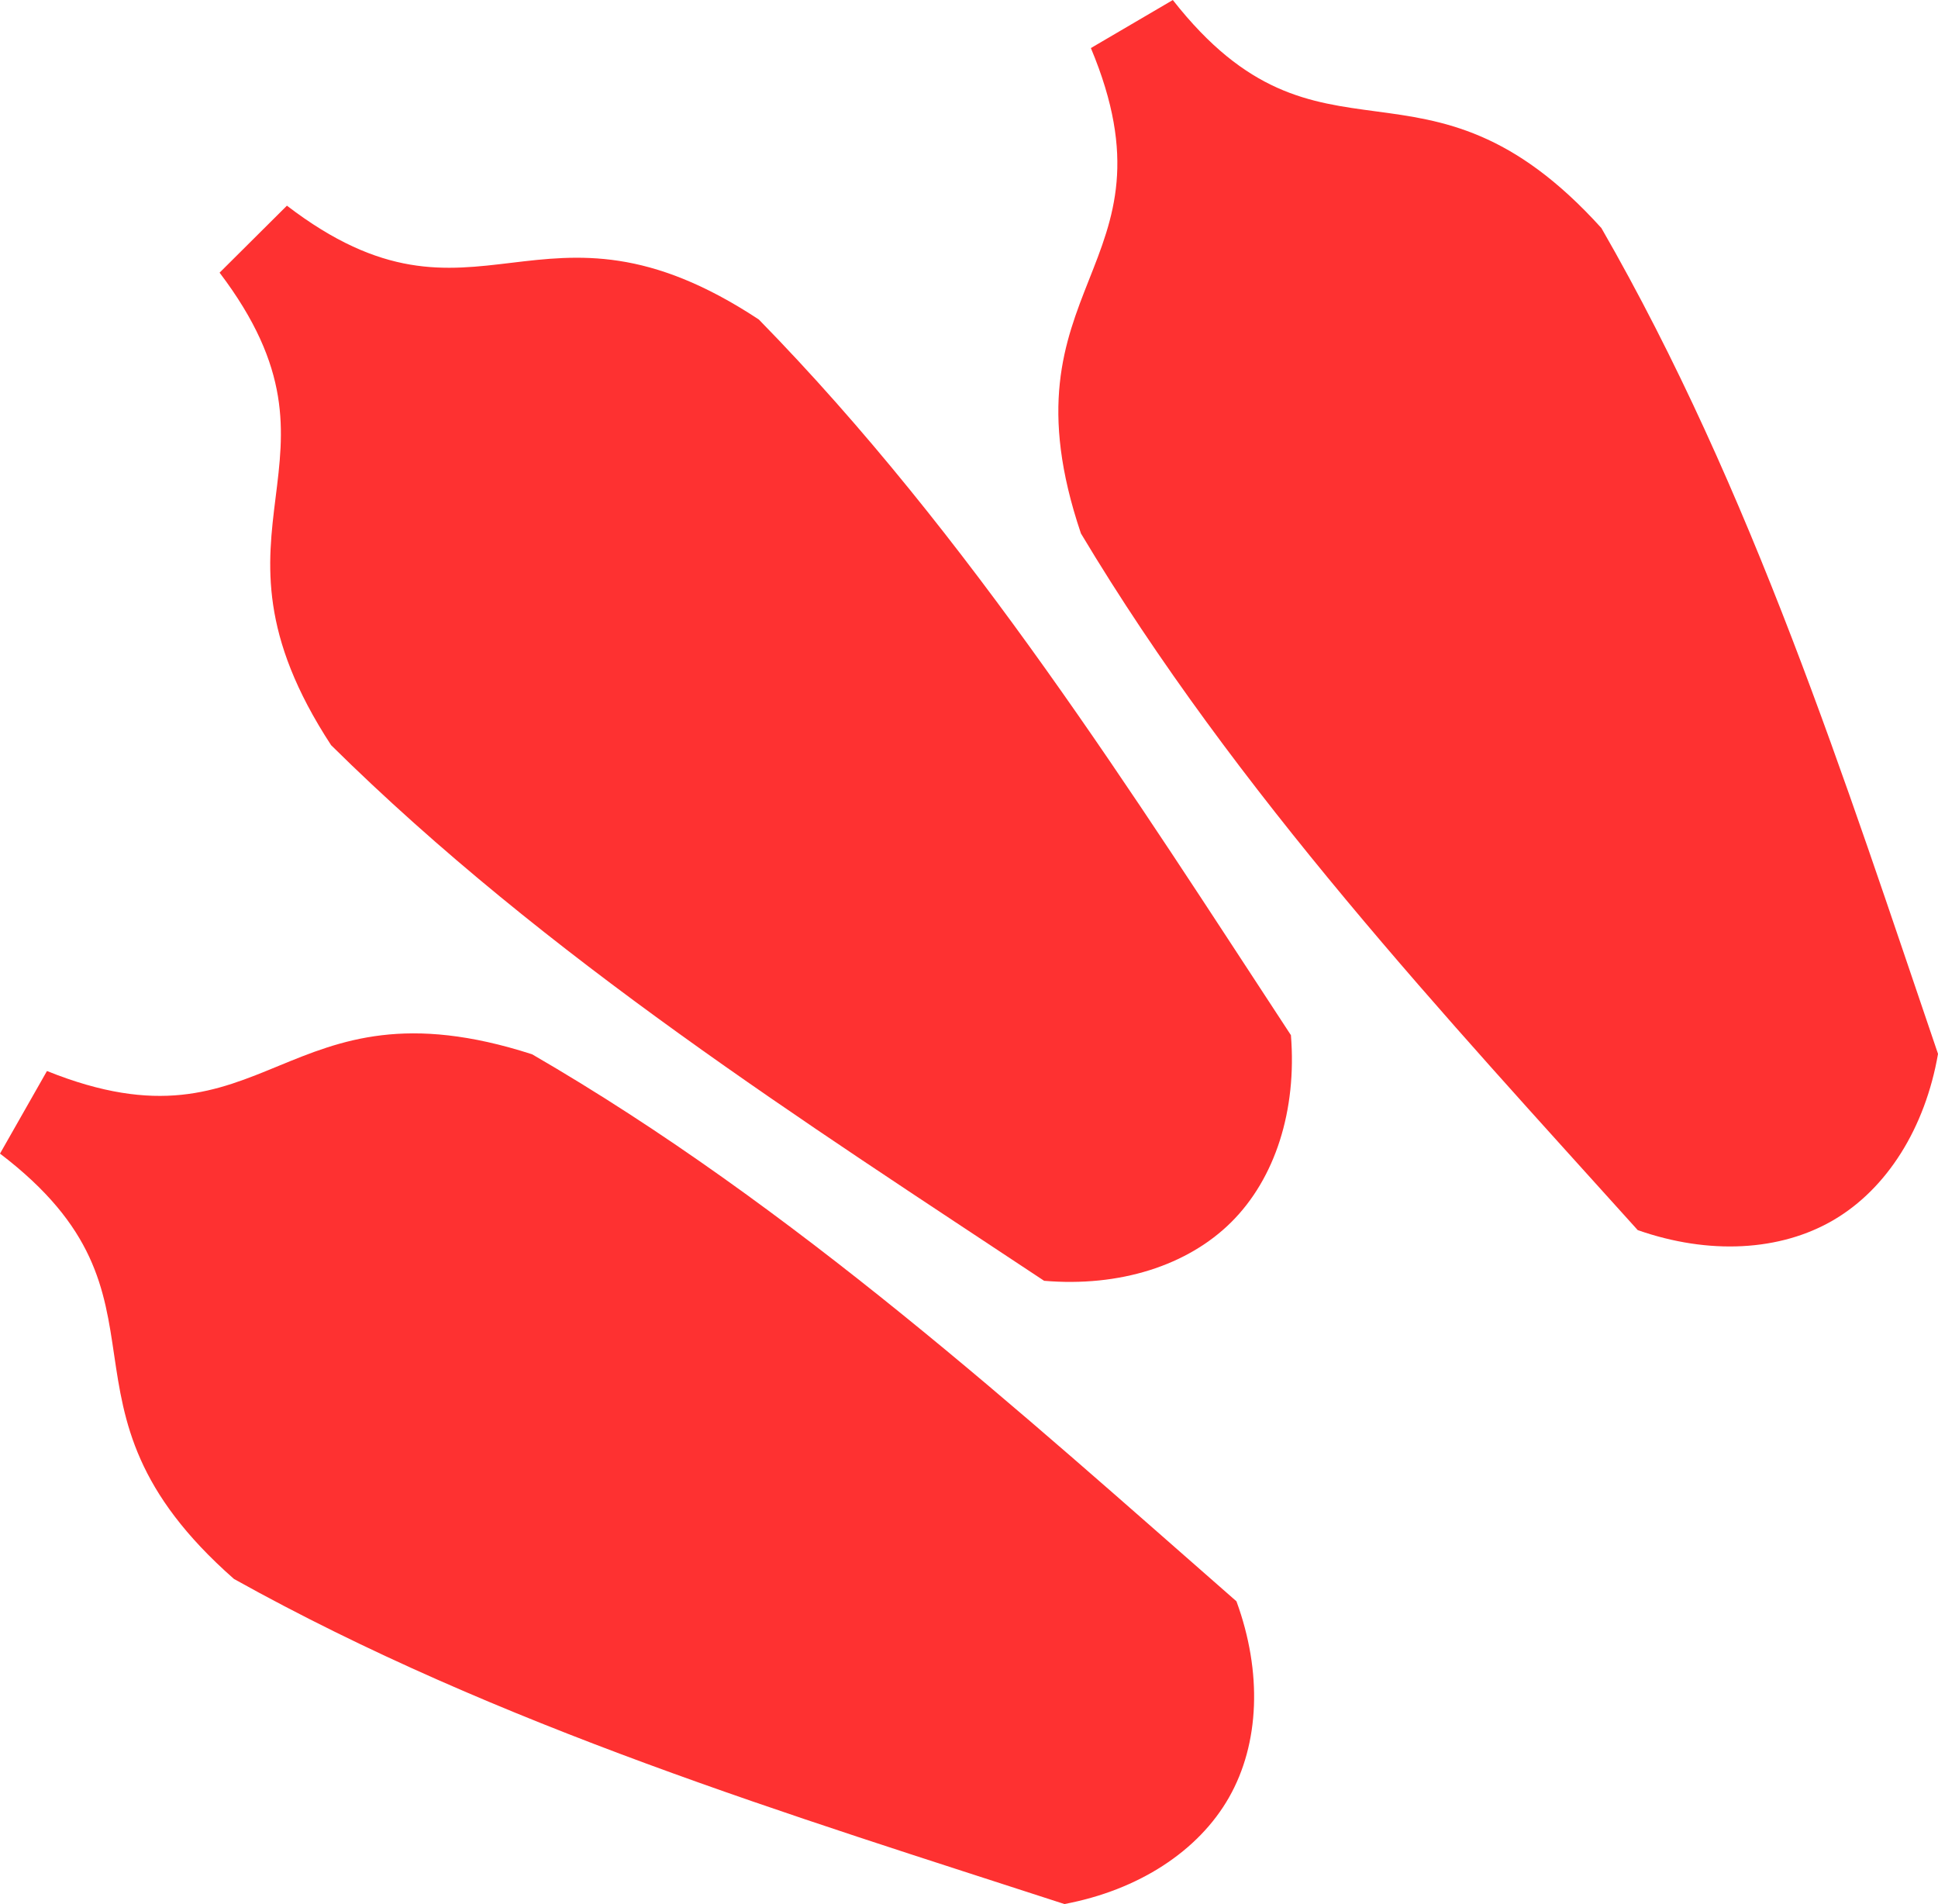 <?xml version="1.0" encoding="UTF-8" standalone="no"?>
<svg
   xmlns:dc="http://purl.org/dc/elements/1.1/"
   xmlns:cc="http://creativecommons.org/ns#"
   xmlns:rdf="http://www.w3.org/1999/02/22-rdf-syntax-ns#"
   xmlns:svg="http://www.w3.org/2000/svg"
   xmlns="http://www.w3.org/2000/svg"
   id="svg6022"
   version="1.1"
   viewBox="0 0 67.592 66.404"
   height="66.404mm"
   width="67.592mm">
  <defs
     id="defs6016" />
  <g
     transform="translate(253.778,-93.709)"
     id="layer1">
    <g
       transform="translate(-504.223,286.639)"
       id="g5417">
      <path
         style="fill:#fe3131;fill-opacity:1;stroke:none;stroke-width:0.265px;stroke-linecap:butt;stroke-linejoin:miter;stroke-opacity:1"
         d="m 288.492,-191.254 c 3.234,7.726 -3.3,8.2 -0.347,16.928 5.424,9.069 12.74,16.877 19.419,24.296 2.48,0.87 4.971,0.74 6.833,-0.353 1.862,-1.093 3.191,-3.204 3.641,-5.793 -3.22,-9.448 -6.469,-19.643 -11.741,-28.801 -6.179,-6.835 -9.779,-1.362 -14.947,-7.952 z"
         id="path5357-3" />
      <path
         style="fill:#fe3131;fill-opacity:1;stroke:none;stroke-width:0.265px;stroke-linecap:butt;stroke-linejoin:miter;stroke-opacity:1"
         d="m 258.104,-183.421 c 5.06,6.674 -1.149,8.764 3.889,16.479 7.516,7.428 16.549,13.163 24.868,18.68 2.619,0.224 4.998,-0.524 6.529,-2.047 1.531,-1.523 2.29,-3.899 2.079,-6.519 -5.476,-8.346 -11.167,-17.407 -18.558,-24.959 -7.69,-5.076 -9.81,1.122 -16.459,-3.97 z"
         id="path5357-3-0" />
      <path
         style="fill:#fe3131;fill-opacity:1;stroke:none;stroke-width:0.265px;stroke-linecap:butt;stroke-linejoin:miter;stroke-opacity:1"
         d="m 250.445,-152.698 c 6.663,5.075 1.24,8.751 8.161,14.835 9.231,5.143 19.47,8.25 28.963,11.337 2.583,-0.486 4.675,-1.844 5.742,-3.721 1.067,-1.877 1.162,-4.37 0.258,-6.837 -7.512,-6.574 -15.421,-13.78 -24.565,-19.077 -8.769,-2.831 -9.151,3.709 -16.921,0.583 z"
         id="path5357-3-5" />
    </g>
  </g>
</svg>
